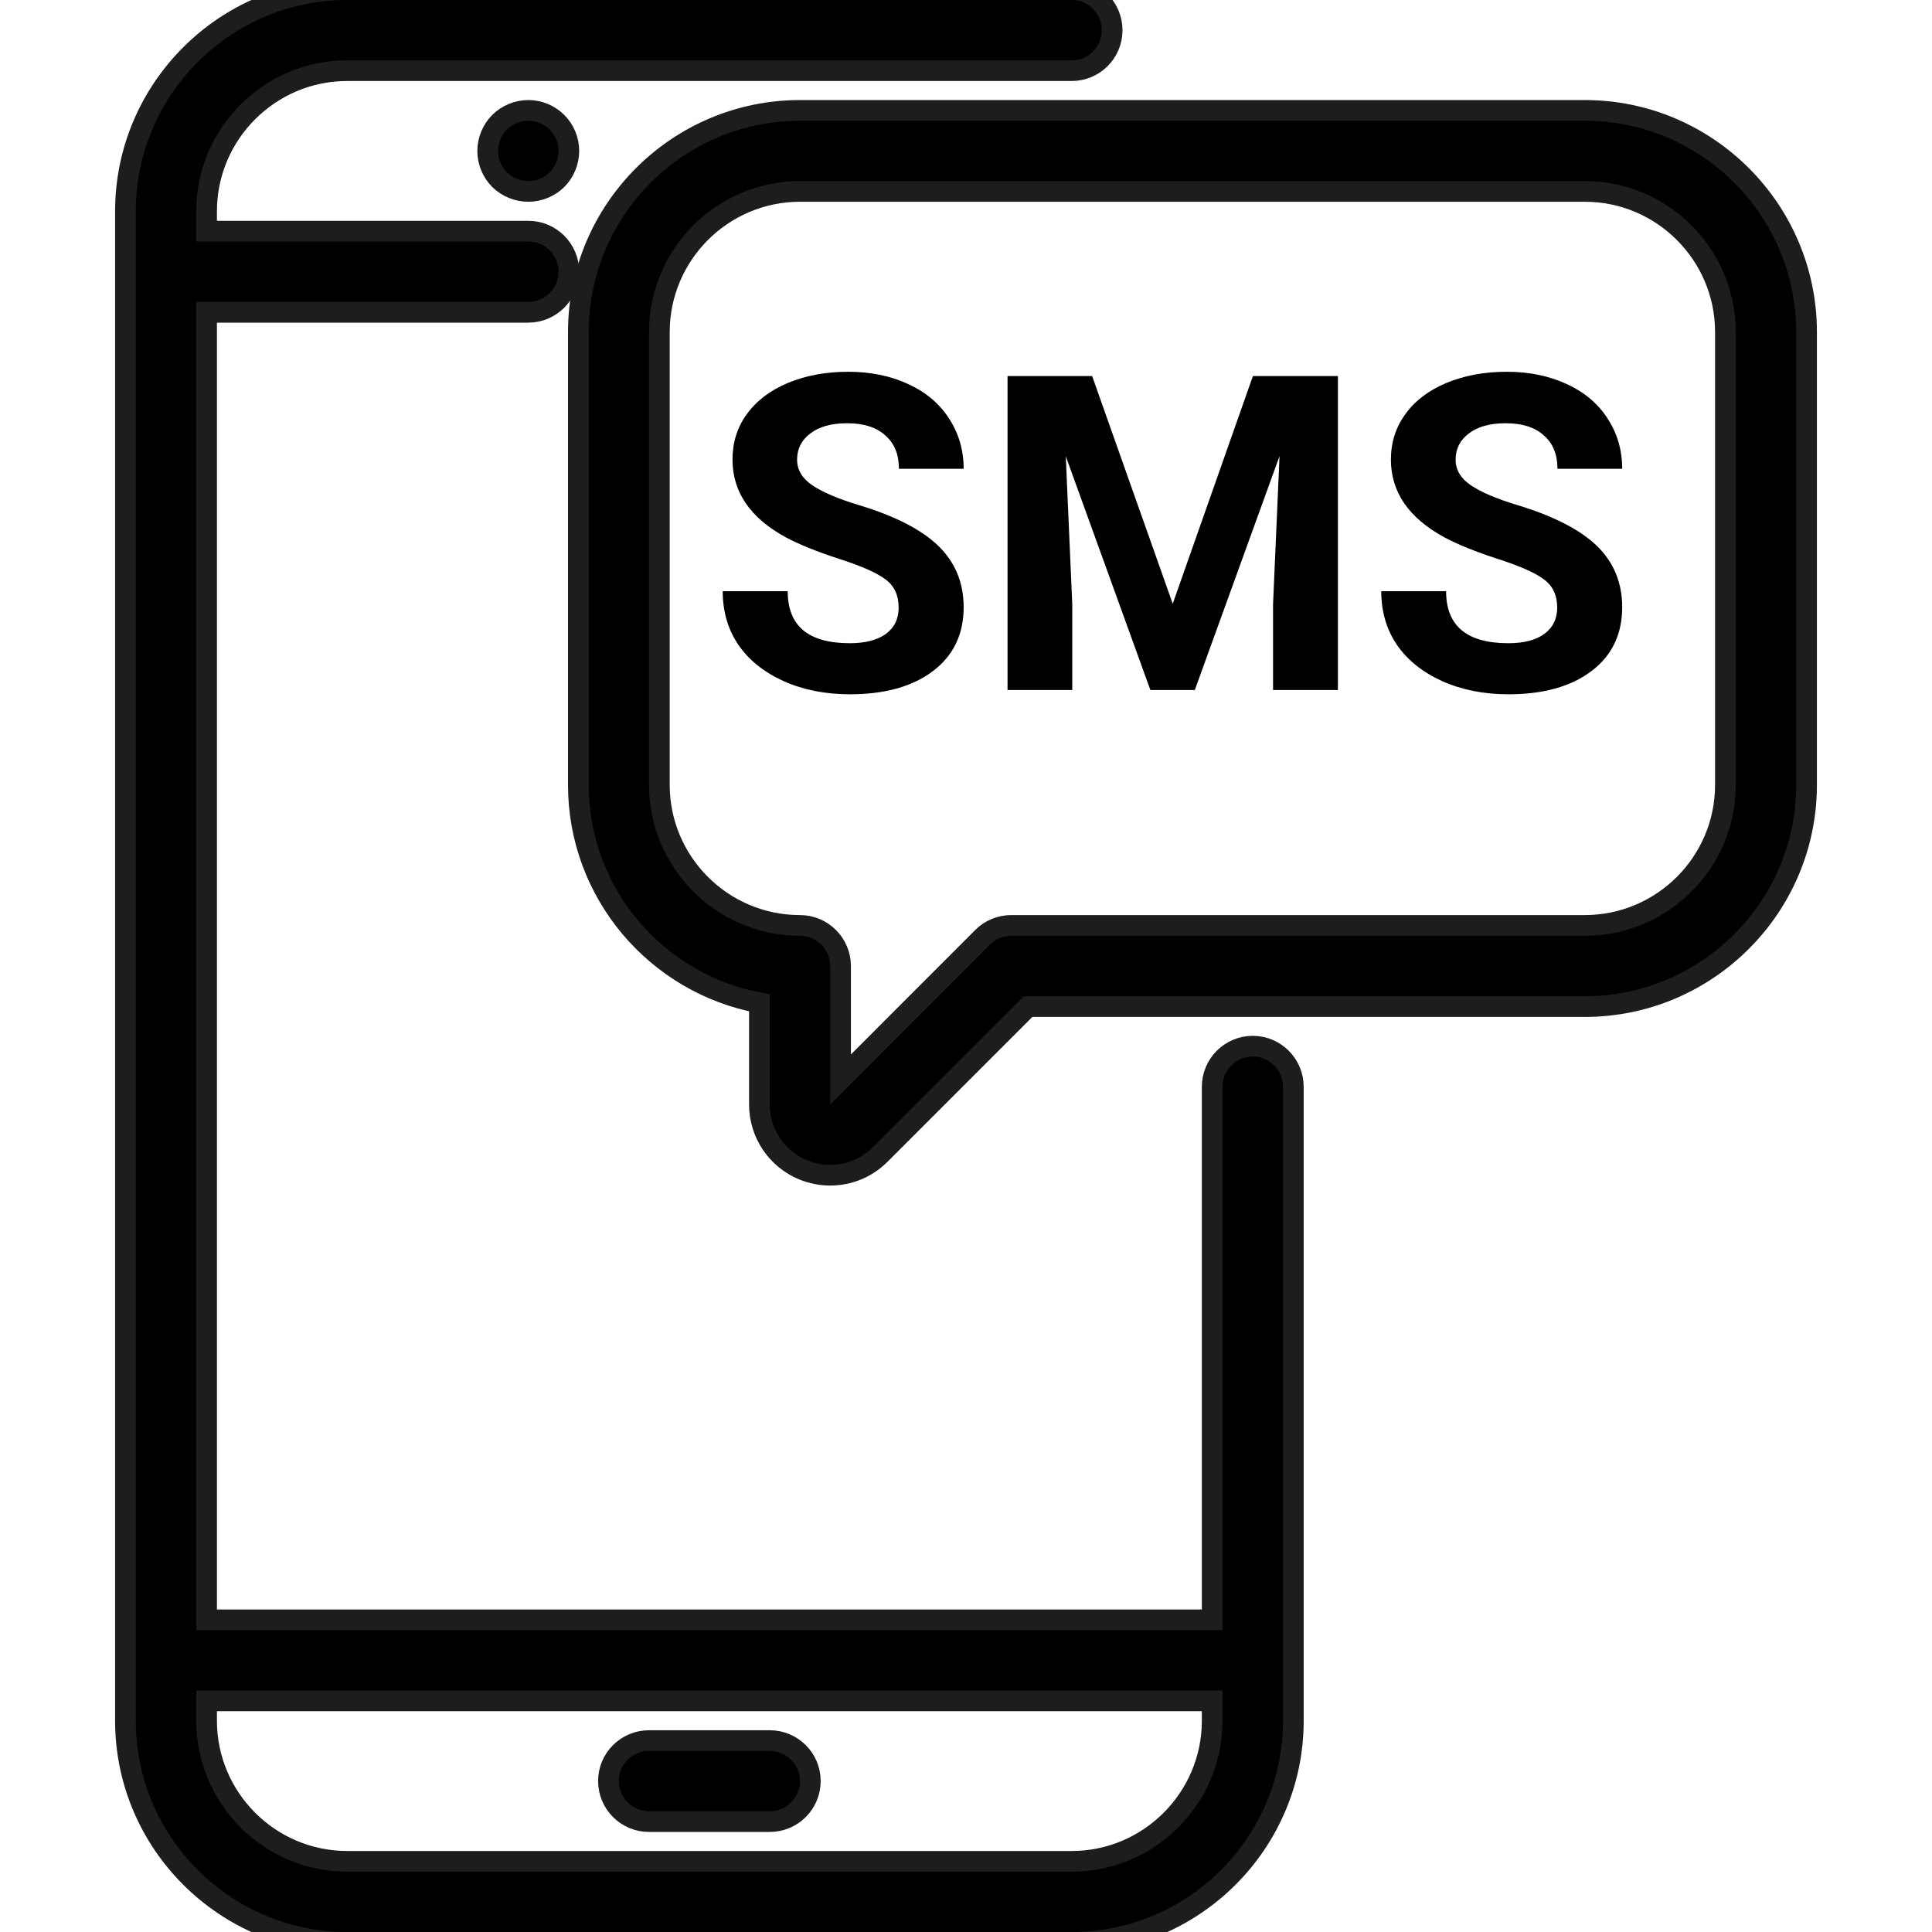 <svg width="14" height="14" viewBox="0 0 14 14" fill="none" xmlns="http://www.w3.org/2000/svg">
<path d="M9.078 7.581C8.916 7.581 8.784 7.713 8.784 7.875V11.738H1.497V2.263H3.828C3.99 2.263 4.122 2.131 4.122 1.969C4.122 1.807 3.99 1.675 3.828 1.675H1.497V1.531C1.497 0.97 1.954 0.512 2.516 0.512H7.766C7.928 0.512 8.059 0.381 8.059 0.219C8.059 0.057 7.928 -0.075 7.766 -0.075H2.516C1.63 -0.075 0.909 0.646 0.909 1.531V12.469C0.909 13.354 1.63 14.075 2.516 14.075H7.766C8.651 14.075 9.372 13.354 9.372 12.469V7.875C9.372 7.713 9.24 7.581 9.078 7.581ZM7.766 13.488H2.516C1.954 13.488 1.497 13.03 1.497 12.469V12.325H8.784V12.469C8.784 13.03 8.327 13.488 7.766 13.488Z" fill="black" stroke="#1D1D1B" stroke-width="0.15"/>
<path d="M5.578 12.613H4.703C4.541 12.613 4.409 12.744 4.409 12.906C4.409 13.069 4.541 13.2 4.703 13.2H5.578C5.74 13.2 5.872 13.069 5.872 12.906C5.872 12.744 5.74 12.613 5.578 12.613Z" fill="black" stroke="#1D1D1B" stroke-width="0.15"/>
<path d="M3.62 0.886C3.565 0.941 3.534 1.017 3.534 1.094C3.534 1.171 3.565 1.247 3.62 1.302C3.675 1.356 3.751 1.387 3.828 1.387C3.906 1.387 3.981 1.356 4.036 1.302C4.091 1.247 4.122 1.171 4.122 1.094C4.122 1.016 4.091 0.941 4.036 0.886C3.981 0.831 3.906 0.8 3.828 0.8C3.751 0.8 3.675 0.831 3.62 0.886Z" fill="black" stroke="#1D1D1B" stroke-width="0.15"/>
<path d="M11.484 0.8H5.797C4.911 0.8 4.191 1.521 4.191 2.406V5.688C4.191 6.473 4.757 7.128 5.503 7.267V8.003C5.503 8.211 5.627 8.397 5.819 8.477C5.883 8.503 5.95 8.516 6.016 8.516C6.149 8.516 6.28 8.464 6.378 8.366L7.45 7.294H11.484C12.37 7.294 13.091 6.573 13.091 5.688V2.406C13.091 1.521 12.37 0.8 11.484 0.8ZM12.503 5.688C12.503 6.249 12.046 6.706 11.484 6.706H7.328C7.25 6.706 7.175 6.737 7.12 6.792C7.12 6.792 7.12 6.792 7.12 6.792L6.091 7.822V7C6.091 6.838 5.959 6.706 5.797 6.706C5.235 6.706 4.778 6.249 4.778 5.688V2.406C4.778 1.845 5.235 1.387 5.797 1.387H11.484C12.046 1.387 12.503 1.845 12.503 2.406V5.688Z" fill="black" stroke="#1D1D1B" stroke-width="0.15"/>
<path d="M6.512 4.403C6.512 4.315 6.481 4.247 6.419 4.2C6.356 4.152 6.244 4.102 6.081 4.05C5.919 3.997 5.79 3.945 5.695 3.894C5.437 3.754 5.308 3.566 5.308 3.33C5.308 3.207 5.342 3.097 5.411 3.002C5.481 2.905 5.58 2.829 5.709 2.775C5.839 2.721 5.985 2.694 6.147 2.694C6.309 2.694 6.454 2.724 6.581 2.783C6.708 2.841 6.807 2.924 6.876 3.031C6.947 3.139 6.983 3.261 6.983 3.397H6.514C6.514 3.293 6.481 3.212 6.415 3.155C6.35 3.096 6.258 3.067 6.139 3.067C6.024 3.067 5.935 3.092 5.872 3.141C5.808 3.189 5.776 3.252 5.776 3.331C5.776 3.405 5.813 3.467 5.887 3.517C5.962 3.567 6.072 3.614 6.217 3.658C6.484 3.738 6.678 3.838 6.8 3.956C6.922 4.075 6.983 4.223 6.983 4.4C6.983 4.597 6.908 4.752 6.759 4.864C6.61 4.976 6.41 5.031 6.158 5.031C5.983 5.031 5.823 5 5.679 4.936C5.536 4.871 5.426 4.783 5.35 4.672C5.275 4.561 5.237 4.431 5.237 4.284H5.708C5.708 4.536 5.858 4.661 6.158 4.661C6.269 4.661 6.356 4.639 6.419 4.594C6.481 4.548 6.512 4.484 6.512 4.403Z" fill="black"/>
<path d="M7.914 2.725L8.498 4.375L9.079 2.725H9.695V5H9.225V4.378L9.272 3.305L8.658 5H8.336L7.723 3.306L7.77 4.378V5H7.301V2.725H7.914Z" fill="black"/>
<path d="M11.284 4.403C11.284 4.315 11.253 4.247 11.19 4.2C11.128 4.152 11.015 4.102 10.853 4.05C10.69 3.997 10.562 3.945 10.467 3.894C10.209 3.754 10.079 3.566 10.079 3.33C10.079 3.207 10.114 3.097 10.183 3.002C10.252 2.905 10.352 2.829 10.481 2.775C10.611 2.721 10.757 2.694 10.919 2.694C11.081 2.694 11.226 2.724 11.353 2.783C11.48 2.841 11.579 2.924 11.648 3.031C11.719 3.139 11.755 3.261 11.755 3.397H11.286C11.286 3.293 11.253 3.212 11.187 3.155C11.122 3.096 11.03 3.067 10.911 3.067C10.796 3.067 10.707 3.092 10.644 3.141C10.58 3.189 10.548 3.252 10.548 3.331C10.548 3.405 10.585 3.467 10.659 3.517C10.734 3.567 10.844 3.614 10.989 3.658C11.255 3.738 11.45 3.838 11.572 3.956C11.694 4.075 11.755 4.223 11.755 4.4C11.755 4.597 11.68 4.752 11.531 4.864C11.382 4.976 11.182 5.031 10.93 5.031C10.755 5.031 10.595 5 10.451 4.936C10.308 4.871 10.198 4.783 10.122 4.672C10.047 4.561 10.009 4.431 10.009 4.284H10.479C10.479 4.536 10.63 4.661 10.93 4.661C11.041 4.661 11.128 4.639 11.19 4.594C11.253 4.548 11.284 4.484 11.284 4.403Z" fill="black"/>
</svg>
